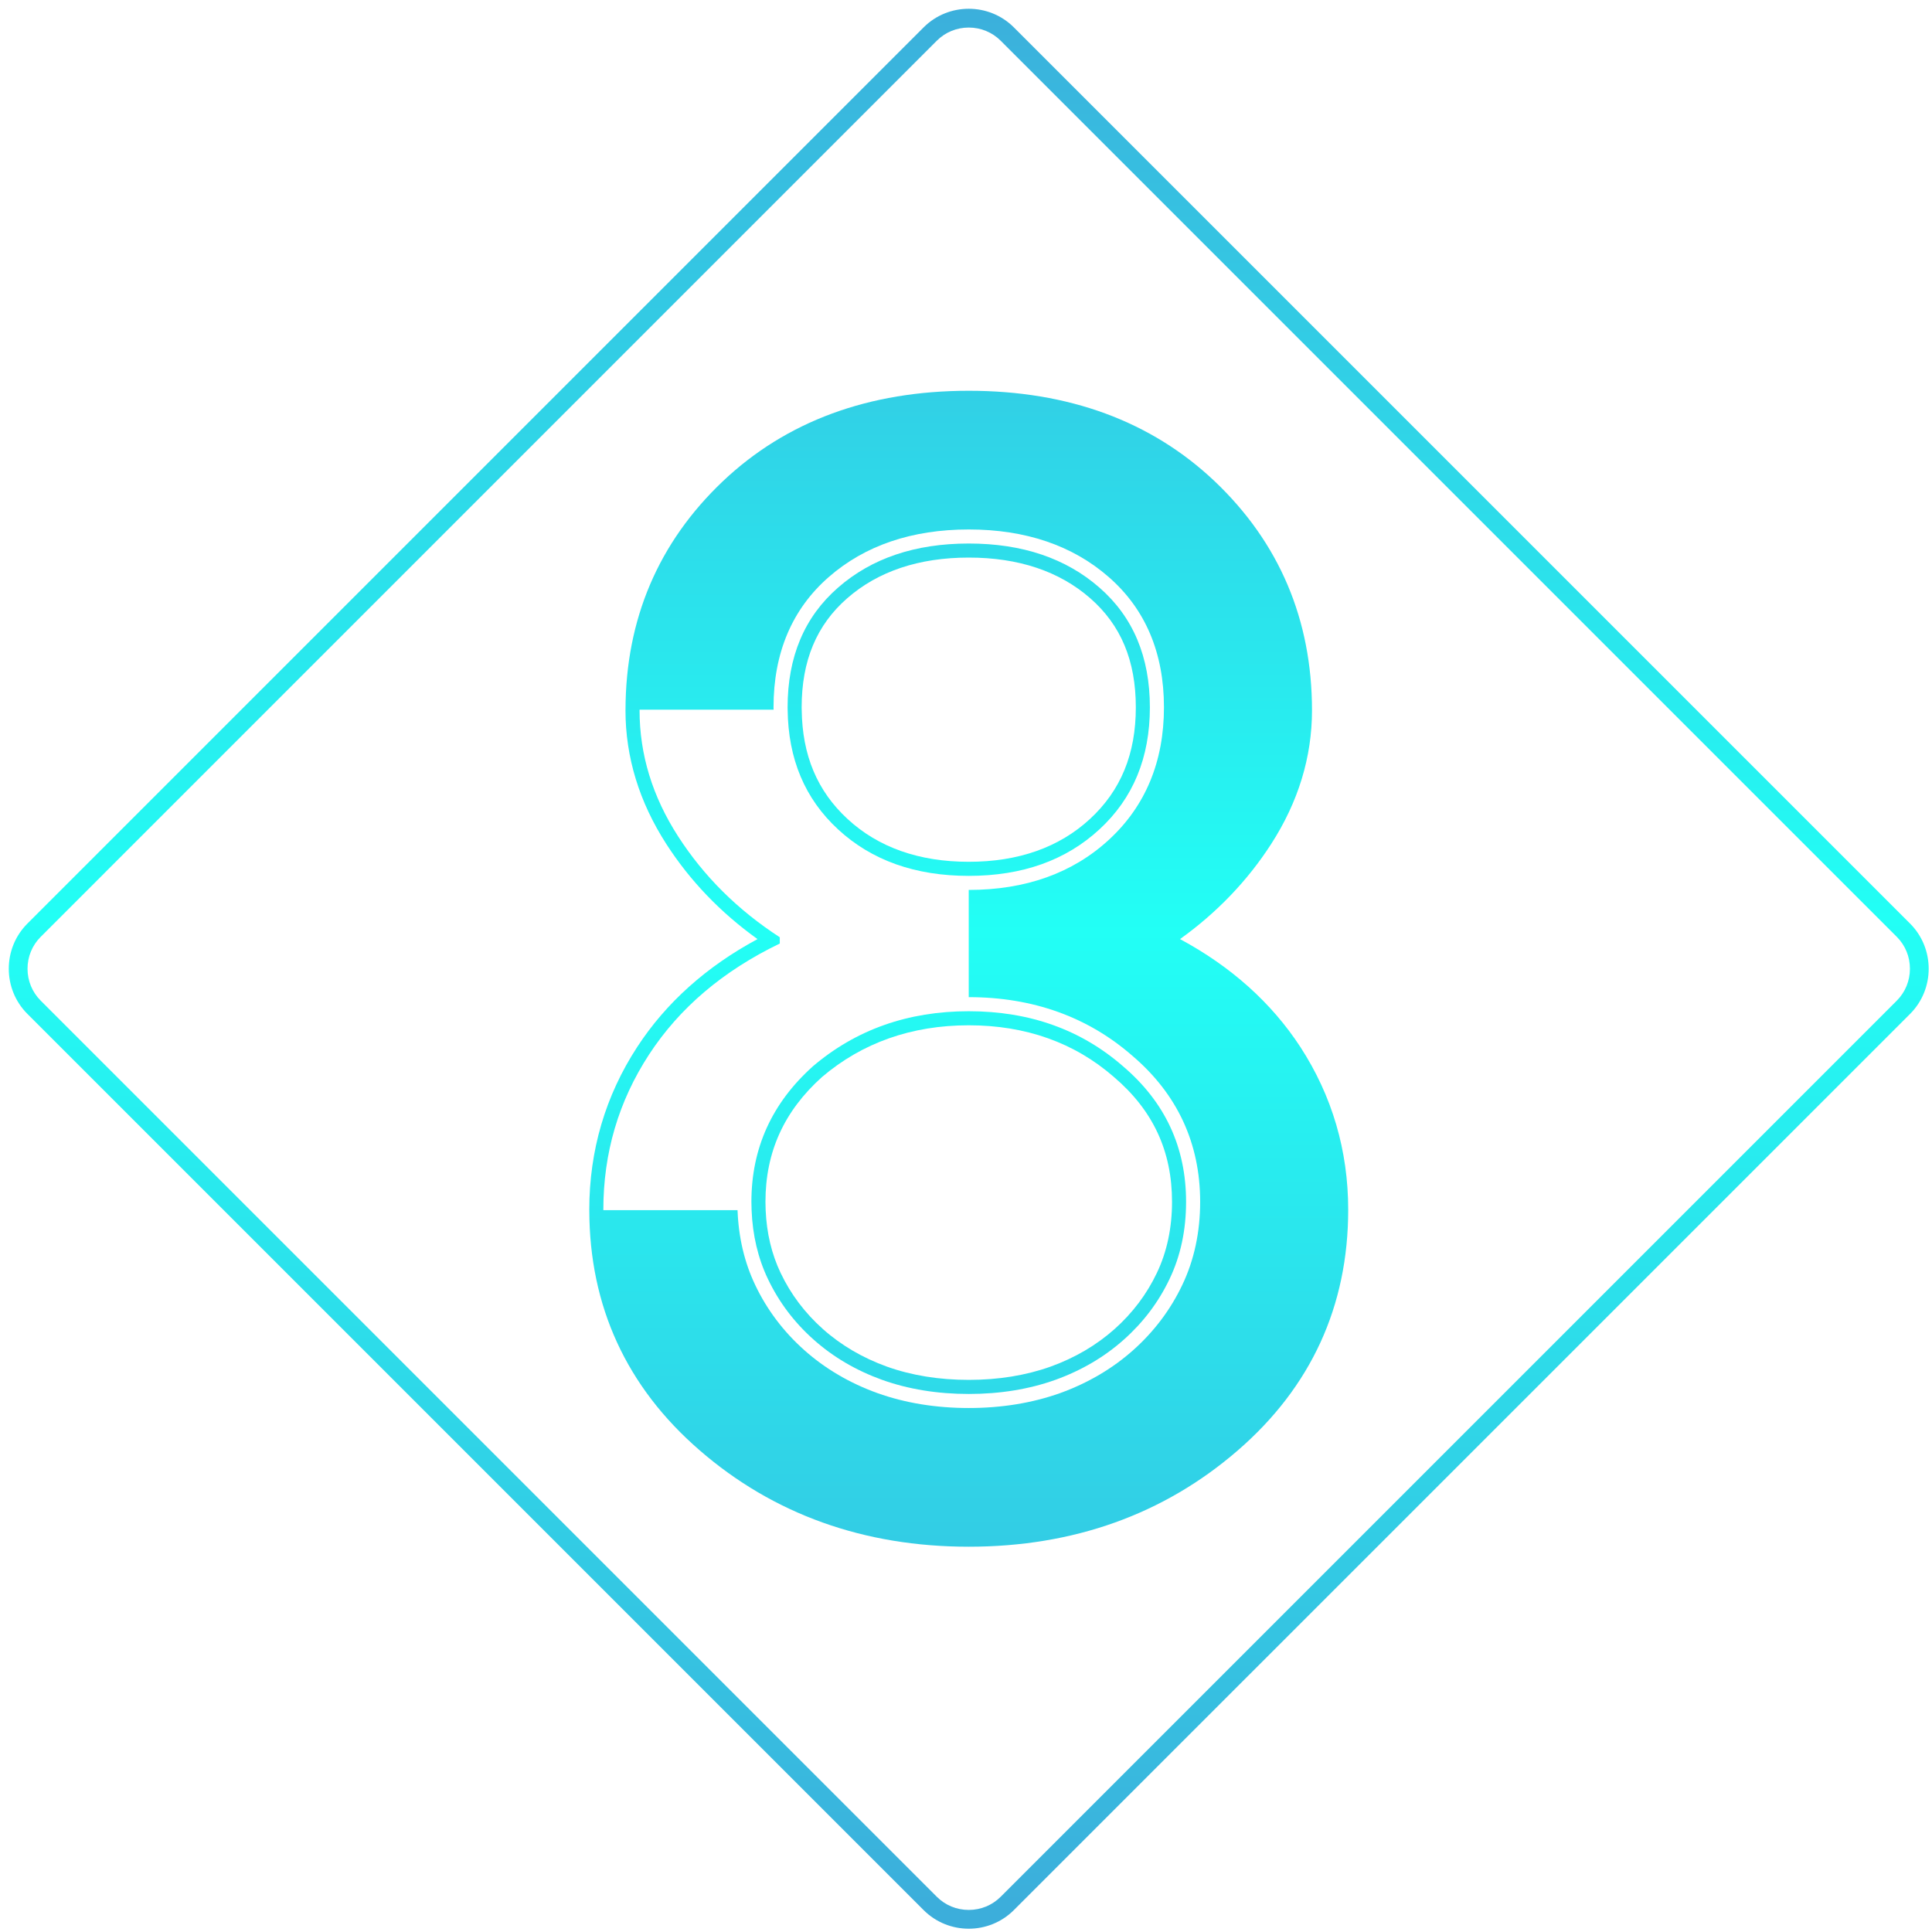 <?xml version="1.0" encoding="UTF-8"?>
<svg width="80px" height="80px" viewBox="0 0 80 80" version="1.1" xmlns="http://www.w3.org/2000/svg" xmlns:xlink="http://www.w3.org/1999/xlink">
    <!-- Generator: Sketch 51.2 (57519) - http://www.bohemiancoding.com/sketch -->
    <title>38co_OutlineLogo Copy</title>
    <desc>Created with Sketch.</desc>
    <defs>
        <linearGradient x1="50%" y1="97.975%" x2="50%" y2="0%" id="linearGradient-1">
            <stop stop-color="#3CAEDB" offset="0%"></stop>
            <stop stop-color="#22FFF5" offset="51.547%"></stop>
            <stop stop-color="#3CAEDB" offset="100%"></stop>
        </linearGradient>
        <linearGradient x1="49.999%" y1="132.451%" x2="50%" y2="-33.61%" id="linearGradient-2">
            <stop stop-color="#3CAEDB" offset="0%"></stop>
            <stop stop-color="#22FFF5" offset="51.547%"></stop>
            <stop stop-color="#3CAEDB" offset="100%"></stop>
        </linearGradient>
        <linearGradient x1="50%" y1="240.061%" x2="50%" y2="-263.359%" id="linearGradient-3">
            <stop stop-color="#3CAEDB" offset="0%"></stop>
            <stop stop-color="#22FFF5" offset="51.547%"></stop>
            <stop stop-color="#3CAEDB" offset="100%"></stop>
        </linearGradient>
        <linearGradient x1="50%" y1="416.795%" x2="50%" y2="-160.658%" id="linearGradient-4">
            <stop stop-color="#3CAEDB" offset="0%"></stop>
            <stop stop-color="#22FFF5" offset="51.547%"></stop>
            <stop stop-color="#3CAEDB" offset="100%"></stop>
        </linearGradient>
    </defs>
    <g id="Page-1" stroke="none" stroke-width="1" fill="none" fill-rule="evenodd">
        <g id="FacebookHeader" transform="translate(-708, -240)">
            <g id="38co_OutlineLogo-Copy" transform="translate(708, 240)">
                <path d="M40.113,0.363 C39.435,0.363 38.758,0.62 38.244,1.135 L1.135,38.243 C0.106,39.272 0.106,40.955 1.135,41.984 L38.244,79.092 C38.758,79.606 39.435,79.864 40.113,79.864 C40.792,79.864 41.469,79.606 41.983,79.092 L79.092,41.984 C80.12,40.955 80.12,39.272 79.092,38.243 L41.983,1.135 C41.469,0.62 40.792,0.363 40.113,0.363 M40.113,1.141 C40.614,1.141 41.083,1.334 41.434,1.684 L78.543,38.793 C78.893,39.143 79.086,39.612 79.086,40.113 C79.086,40.614 78.893,41.083 78.543,41.434 L41.434,78.543 C41.083,78.893 40.614,79.086 40.113,79.086 C39.613,79.086 39.144,78.893 38.793,78.543 L1.685,41.434 C1.334,41.083 1.14,40.614 1.14,40.113 C1.14,39.612 1.334,39.143 1.685,38.793 L38.793,1.684 C39.144,1.334 39.613,1.141 40.113,1.141" id="Fill-1" fill="url(#linearGradient-1)"></path>
                <path d="M48.862,38.886 C50.973,40.021 52.646,41.519 53.842,43.348 C55.159,45.372 55.826,47.641 55.826,50.094 C55.826,54.079 54.289,57.43 51.257,60.056 C48.201,62.704 44.452,64.046 40.115,64.046 C35.774,64.046 32.026,62.703 28.973,60.056 C25.943,57.434 24.405,54.088 24.402,50.11 C24.402,50.104 24.401,50.099 24.401,50.094 C24.401,47.64 25.069,45.37 26.388,43.349 C27.58,41.522 29.252,40.023 31.367,38.886 C29.838,37.791 28.57,36.469 27.591,34.949 C26.469,33.209 25.9,31.348 25.9,29.416 C25.9,29.406 25.901,29.397 25.901,29.387 C25.908,25.642 27.263,22.46 29.93,19.929 C32.555,17.442 35.981,16.181 40.115,16.181 C44.247,16.181 47.672,17.442 50.297,19.928 C52.971,22.467 54.327,25.659 54.327,29.416 C54.327,31.348 53.758,33.209 52.636,34.949 C51.657,36.468 50.39,37.79 48.862,38.886 Z M48.954,53.211 C49.447,52.181 49.696,51.021 49.696,49.765 C49.696,47.338 48.749,45.302 46.888,43.717 C45.045,42.107 42.766,41.29 40.115,41.29 L40.113,41.29 L40.113,36.85 L40.115,36.85 C42.472,36.85 44.426,36.15 45.921,34.769 C47.431,33.377 48.197,31.533 48.197,29.288 C48.197,27.033 47.427,25.217 45.909,23.893 C44.414,22.586 42.464,21.924 40.115,21.924 C37.763,21.924 35.813,22.586 34.318,23.893 C32.8,25.217 32.03,27.032 32.03,29.288 C32.03,29.322 32.032,29.354 32.033,29.387 L27.066,29.387 L26.483,29.387 C26.483,29.397 26.483,29.406 26.483,29.416 C26.483,31.242 27.016,32.983 28.08,34.633 C29.147,36.289 30.548,37.68 32.289,38.81 L32.289,39.07 C29.941,40.201 28.136,41.735 26.875,43.667 C25.612,45.604 24.983,47.743 24.983,50.094 C24.983,50.099 24.983,50.104 24.983,50.11 L25.566,50.11 L30.54,50.11 C30.581,51.234 30.826,52.276 31.272,53.21 C31.756,54.229 32.439,55.136 33.303,55.905 C34.163,56.672 35.181,57.27 36.331,57.685 C37.479,58.095 38.752,58.303 40.115,58.303 C41.476,58.303 42.748,58.095 43.898,57.685 C45.046,57.27 46.064,56.672 46.925,55.905 C47.787,55.136 48.47,54.229 48.954,53.211 Z" id="Combined-Shape" fill="url(#linearGradient-2)"></path>
                <path d="M46.505,44.155 C48.243,45.636 49.113,47.504 49.113,49.765 C49.113,50.938 48.885,52.005 48.429,52.96 C47.972,53.92 47.341,54.754 46.537,55.47 C45.733,56.187 44.788,56.744 43.7,57.137 C42.615,57.524 41.418,57.721 40.115,57.721 C38.809,57.721 37.612,57.524 36.527,57.137 C35.439,56.744 34.494,56.187 33.69,55.47 C32.886,54.754 32.255,53.92 31.798,52.96 C31.387,52.099 31.163,51.147 31.122,50.11 C31.117,49.996 31.114,49.882 31.114,49.765 C31.114,47.547 31.962,45.678 33.658,44.155 C35.439,42.638 37.591,41.873 40.113,41.873 L40.115,41.873 C42.636,41.873 44.767,42.637 46.505,44.155 Z M47.903,52.71 C48.32,51.837 48.531,50.846 48.531,49.765 C48.531,47.666 47.745,45.976 46.127,44.598 C44.497,43.174 42.476,42.455 40.115,42.455 L40.113,42.455 C37.749,42.455 35.704,43.177 34.036,44.598 C32.465,46.01 31.696,47.703 31.696,49.765 C31.696,49.882 31.699,49.996 31.704,50.11 C31.745,51.058 31.952,51.931 32.324,52.709 C32.741,53.588 33.331,54.371 34.078,55.036 C34.826,55.702 35.717,56.225 36.725,56.589 C37.744,56.953 38.886,57.138 40.115,57.138 C41.342,57.138 42.482,56.953 43.504,56.588 C44.51,56.225 45.4,55.702 46.149,55.036 C46.896,54.371 47.486,53.588 47.903,52.71 Z" id="Combined-Shape" fill="url(#linearGradient-3)"></path>
                <path d="M34.701,34.341 C33.33,33.077 32.636,31.427 32.615,29.387 C32.614,29.354 32.613,29.322 32.613,29.289 C32.613,27.198 33.308,25.547 34.701,24.332 C36.092,23.116 37.896,22.506 40.115,22.506 C42.33,22.506 44.135,23.116 45.526,24.332 C46.919,25.547 47.614,27.198 47.614,29.289 C47.614,31.375 46.919,33.057 45.526,34.341 C44.135,35.626 42.33,36.268 40.115,36.268 L40.114,36.268 C37.896,36.268 36.091,35.626 34.701,34.341 Z M35.084,24.77 C33.813,25.88 33.195,27.357 33.195,29.289 C33.195,29.322 33.197,29.354 33.197,29.387 C33.218,31.272 33.839,32.754 35.096,33.913 C36.369,35.089 38.057,35.685 40.114,35.685 L40.115,35.685 C42.17,35.685 43.858,35.089 45.131,33.914 C46.41,32.734 47.032,31.222 47.032,29.289 C47.032,27.357 46.414,25.88 45.143,24.771 C43.866,23.654 42.174,23.088 40.115,23.088 C38.054,23.088 36.361,23.654 35.084,24.77 Z" id="Combined-Shape" fill="url(#linearGradient-4)"></path>
            </g>
        </g>
    </g>
</svg>